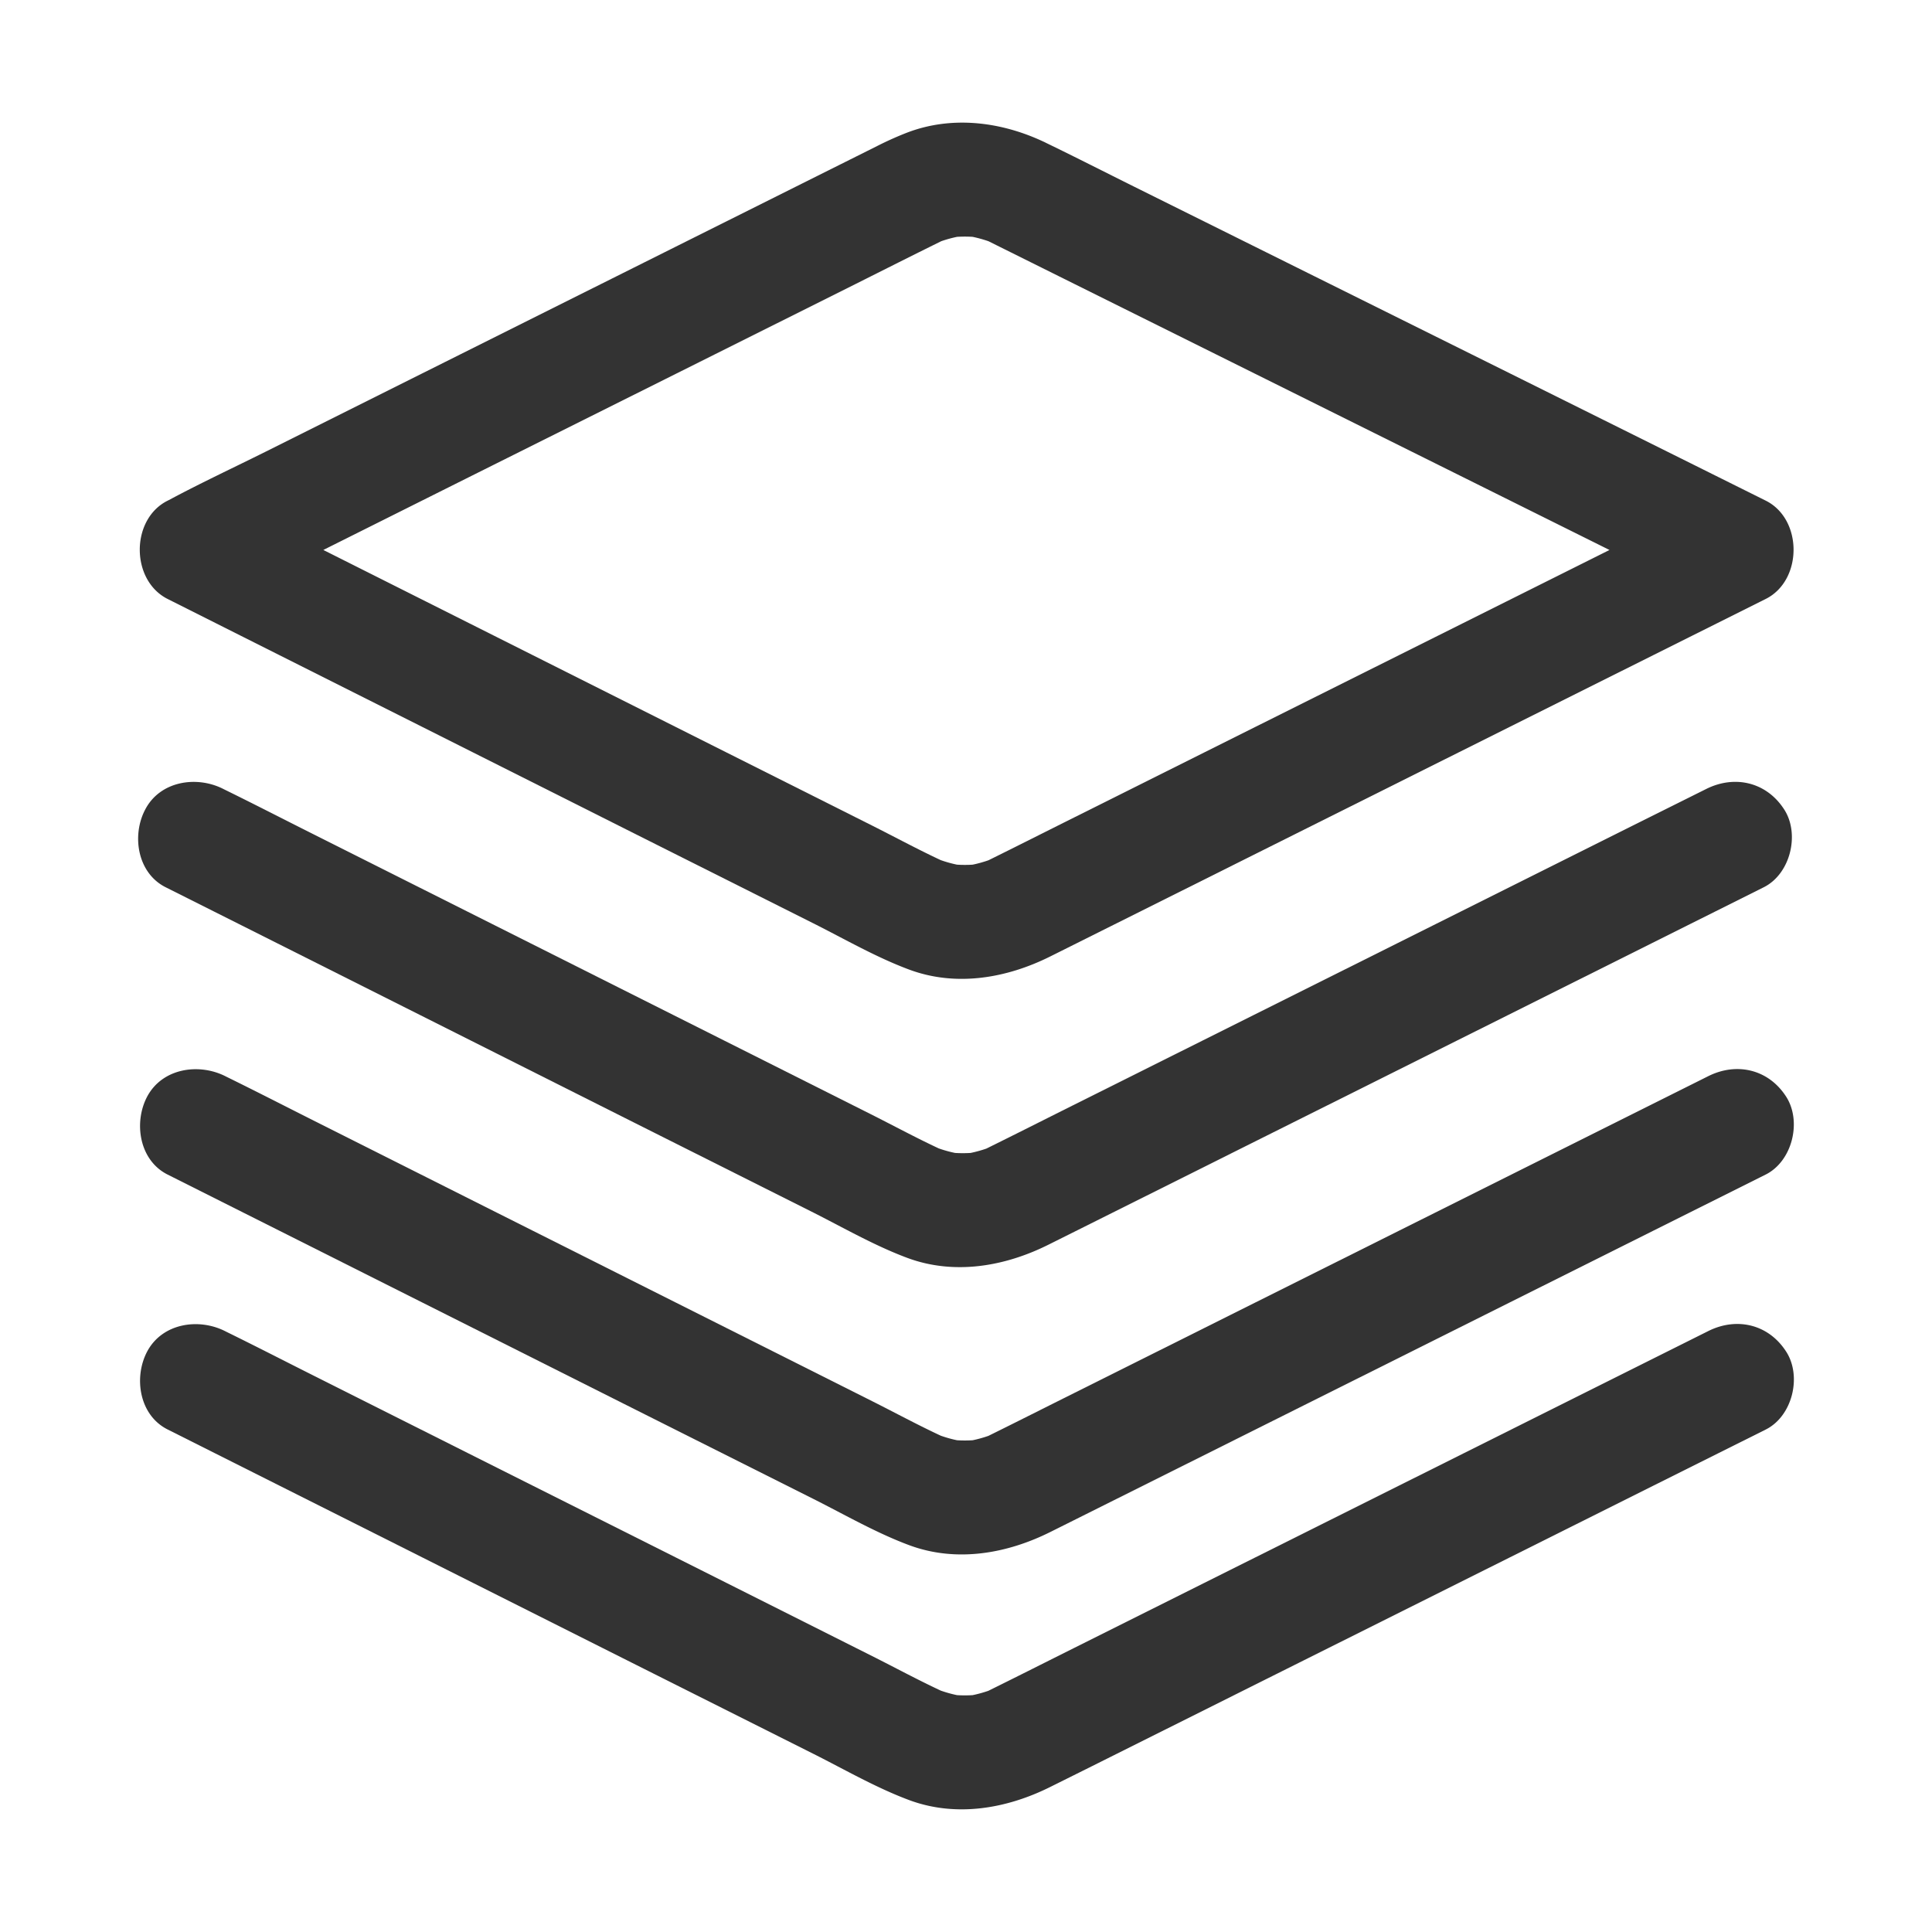 <?xml version="1.0" standalone="no"?><!DOCTYPE svg PUBLIC "-//W3C//DTD SVG 1.1//EN" "http://www.w3.org/Graphics/SVG/1.1/DTD/svg11.dtd"><svg class="icon" width="200px" height="200.00px" viewBox="0 0 1024 1024" version="1.1" xmlns="http://www.w3.org/2000/svg"><path fill="#333333" d="M88.86 317.47L129 337.65l95.11 47.78 113.42 57 93.65 47c16.64 8.36 33.27 18 50.77 24.5 24.89 9.23 51.63 4.54 74.73-7L577 496.78l84.26-42.1 111.92-55.93 103.18-51.56 56.86-28.41 2.62-1.31c19.68-9.83 19.74-42.33 0-52.14L898 246.49 806.53 201l-110.21-54.76L601 98.88c-15.46-7.69-30.85-15.54-46.39-23.06l-0.67-0.34c-0.62-0.3-1.25-0.59-1.87-0.87-22.35-10.23-48-13.3-71.46-4.25-4.85 1.88-9.58 4-14.23 6.3L446 86.85l-86.8 43.38-115.36 57.66-103 51.49C123.75 247.9 106.37 256 89.58 265l-0.72 0.36c-19.73 9.83-19.67 42.23 0 52.11z m159.69-64.57l110.13-55 94.79-47.37c15-7.52 30.07-15.12 45.16-22.57l0.27-0.12a67 67 0 0 1 8.35-2.31 69 69 0 0 1 8.26 0 69.15 69.15 0 0 1 8.42 2.33l37.46 18.63 91.46 45.46 110.21 54.79 90 44.76-77.52 38.74-110.42 55.16-95.51 47.73c-15.16 7.57-30.29 15.23-45.49 22.73l-0.29 0.13a66.87 66.87 0 0 1-8.31 2.3 67.28 67.28 0 0 1-8.28 0 67.39 67.39 0 0 1-8.61-2.4c-12.29-5.73-24.27-12.23-36.37-18.31L371.47 392l-109.89-55.2-90.21-45.31z"  /><path fill="#333333" d="M87.8 470.26l40.2 20.18 95.11 47.78 113.42 57 93.65 47c16.64 8.36 33.27 18 50.77 24.51 24.89 9.22 51.63 4.53 74.72-7L576 649.58l84.26-42.11 111.92-55.92L875.33 500l56.86-28.42 2.62-1.31C949 463.19 954.08 442 945.64 429c-9.33-14.48-26.16-18.39-41.3-10.83L866 437.28 774.51 483l-110.45 55.19-95.52 47.73c-15.16 7.58-30.28 15.23-45.48 22.73l-0.29 0.14a68.61 68.61 0 0 1-8.31 2.29 67.28 67.28 0 0 1-8.28 0 67.54 67.54 0 0 1-8.62-2.4c-12.28-5.73-24.26-12.23-36.36-18.3l-90.79-45.61-109.89-55.2-95.19-47.81c-15.46-7.76-30.85-15.69-46.38-23.3l-0.67-0.34C104.18 411 84.91 413.92 77 429c-7.27 13.66-4.27 33.69 10.8 41.26z"  /><path fill="#333333" d="M905.4 570.4l-38.34 19.16-91.49 45.72-110.45 55.19-95.51 47.73c-15.16 7.57-30.29 15.22-45.49 22.72l-0.29 0.14a66.87 66.87 0 0 1-8.31 2.3 67.28 67.28 0 0 1-8.28 0 65.84 65.84 0 0 1-8.61-2.41c-12.29-5.72-24.27-12.22-36.37-18.3l-90.79-45.6-109.89-55.2L166.39 594c-15.46-7.77-30.85-15.69-46.38-23.3l-0.67-0.34c-14.1-7.04-33.34-4.17-41.34 10.87-7.24 13.71-4.24 33.74 10.83 41.31L129 642.72l95.11 47.78 113.42 57 93.65 47c16.64 8.36 33.27 18 50.77 24.5 24.89 9.23 51.63 4.53 74.73-7L577 801.85l84.26-42.1 111.92-55.93 103.18-51.56 56.86-28.41 2.62-1.31c14.16-7.08 19.27-28.22 10.84-41.31-9.31-14.48-26.14-18.4-41.28-10.83z"  /><path fill="#333333" d="M905.4 705.5l-38.34 19.16-91.49 45.72-110.45 55.19-95.51 47.73c-15.16 7.58-30.29 15.23-45.49 22.73l-0.29 0.14a68.61 68.61 0 0 1-8.31 2.29 67.28 67.28 0 0 1-8.28 0 67.39 67.39 0 0 1-8.61-2.4c-12.29-5.73-24.27-12.23-36.37-18.3l-90.79-45.61L261.58 777l-95.19-47.81c-15.46-7.76-30.85-15.69-46.38-23.3l-0.67-0.34C105.24 698.42 86 701.3 78 716.34c-7.24 13.7-4.24 33.73 10.83 41.3L129 777.82l95.11 47.78 113.42 57 93.65 47c16.64 8.36 33.27 18 50.77 24.51 24.89 9.22 51.63 4.53 74.73-7L577 937l84.26-42.11 111.92-55.92 103.18-51.56L933.25 759l2.62-1.31c14.16-7.07 19.27-28.22 10.84-41.3-9.34-14.54-26.17-18.45-41.31-10.89z"  /></svg>